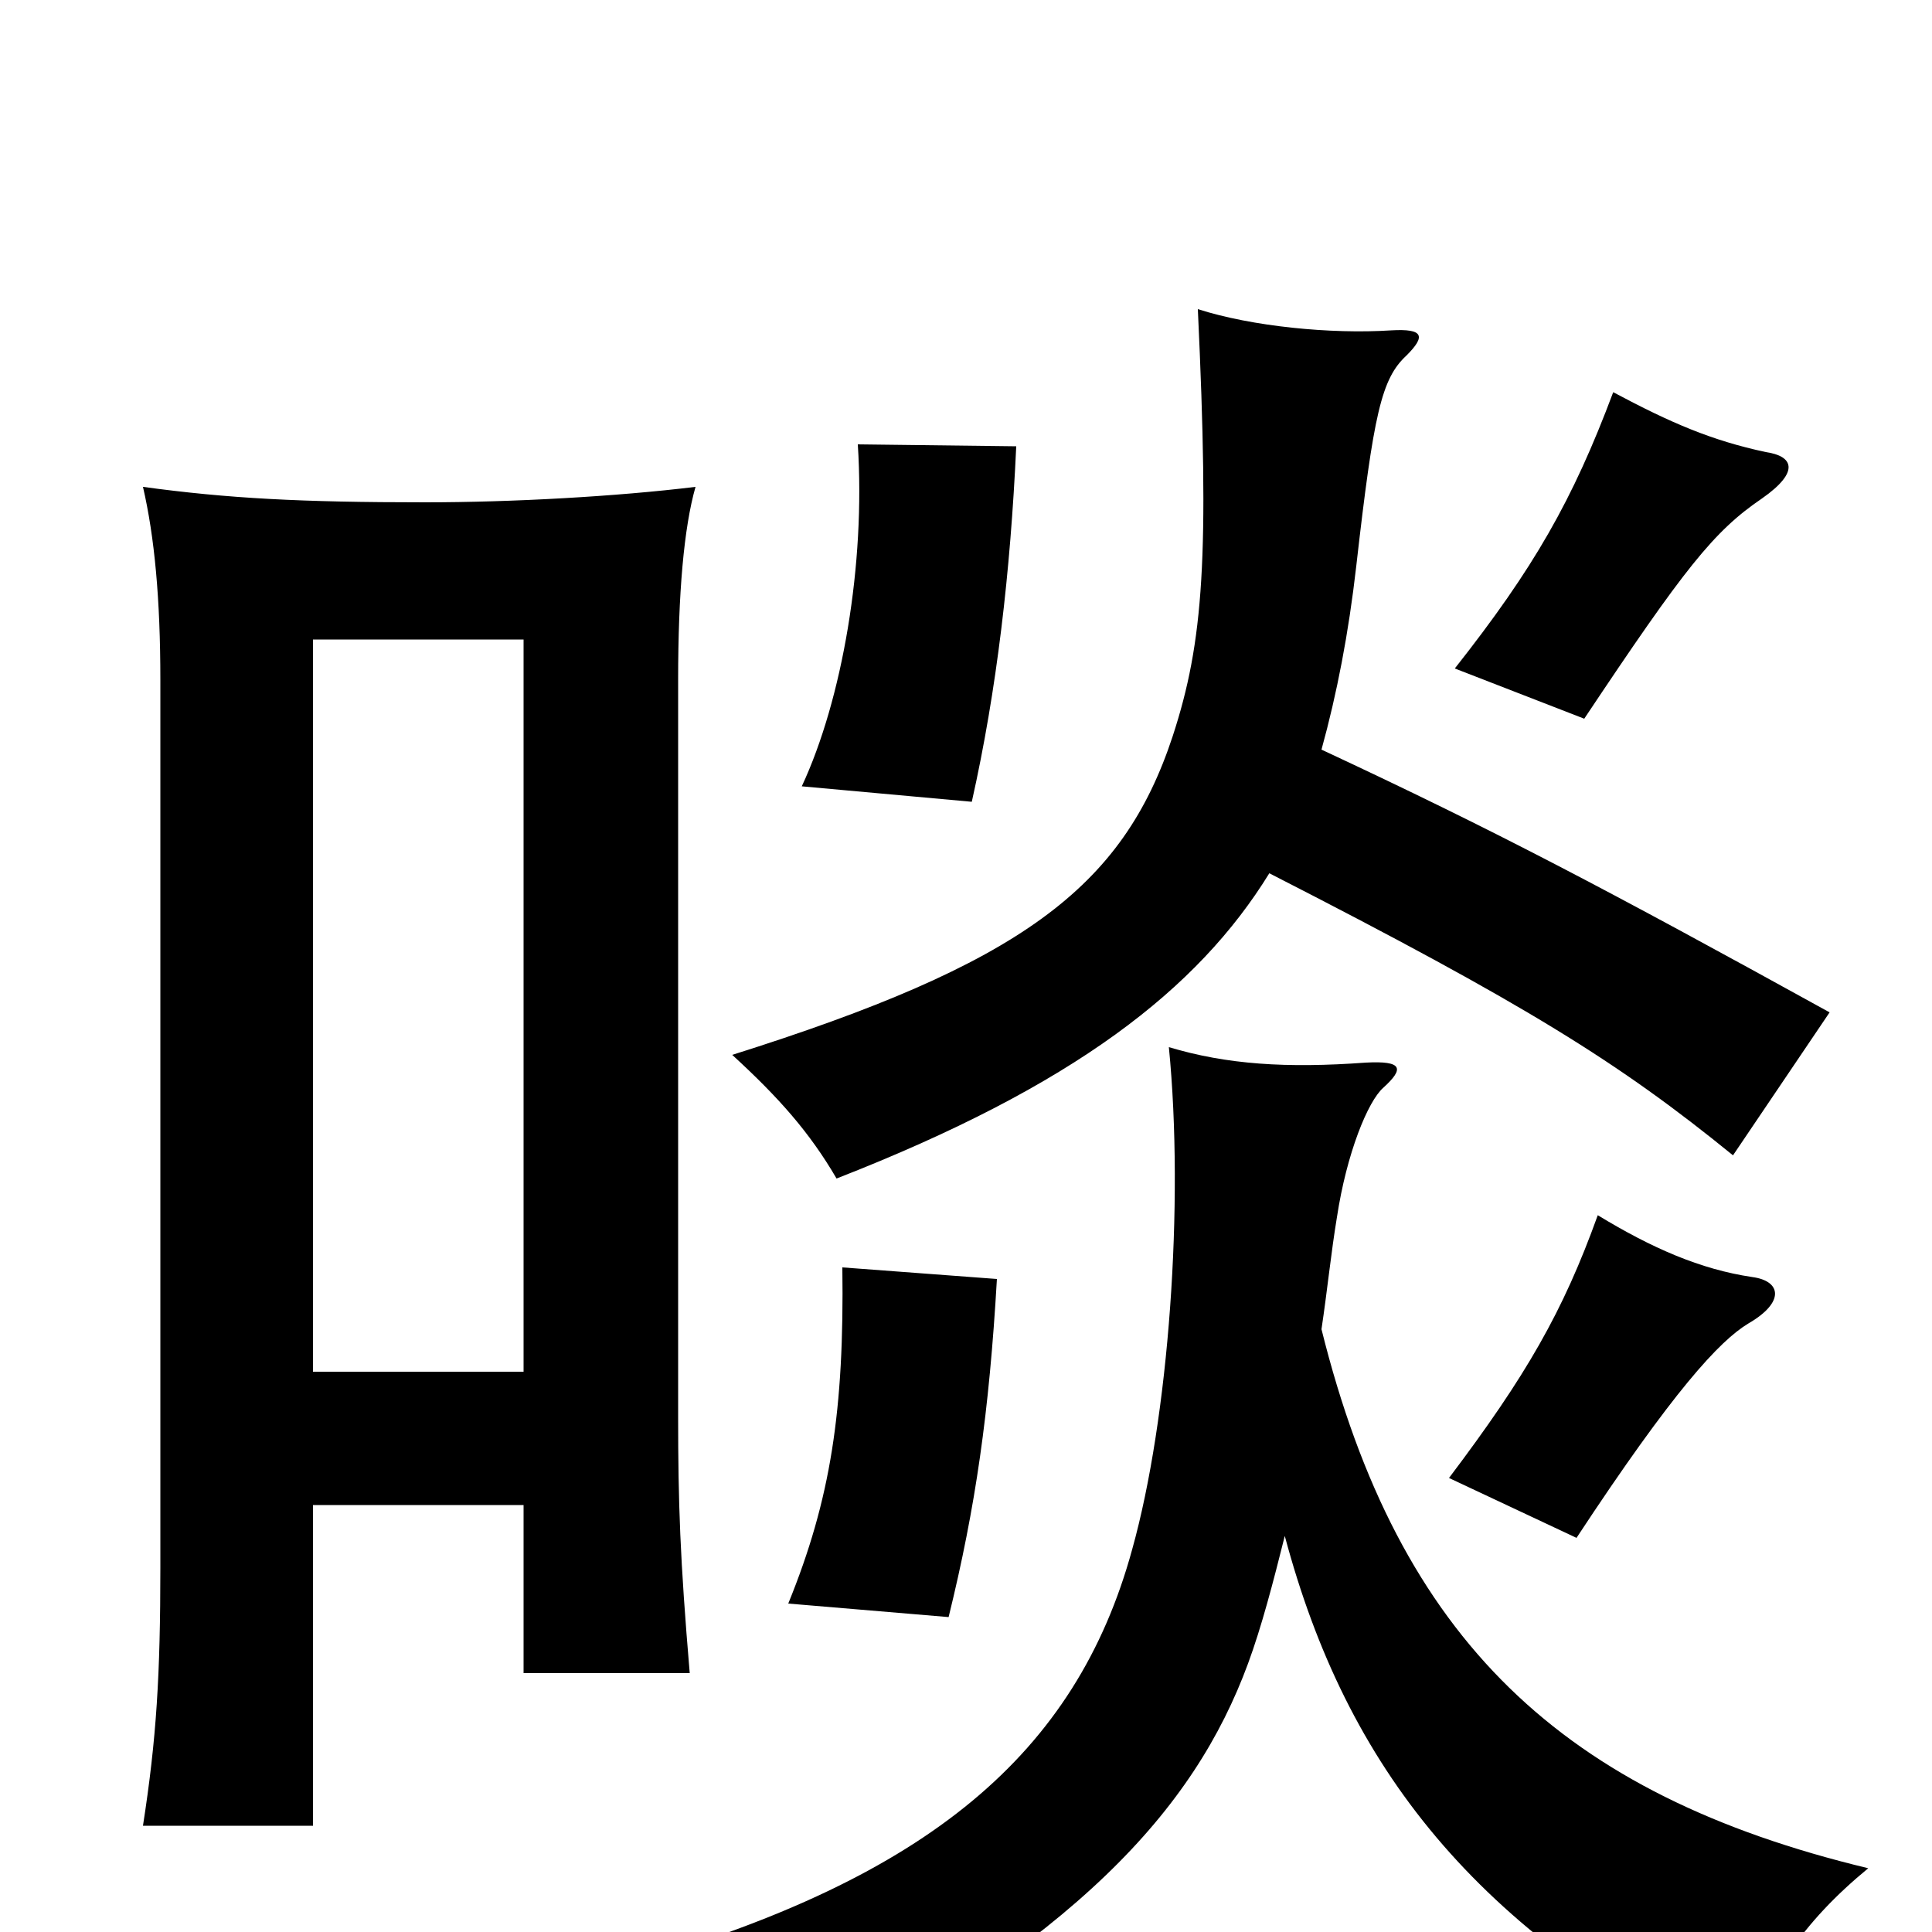 <svg xmlns="http://www.w3.org/2000/svg" viewBox="0 -1000 1000 1000">
	<path fill="#000000" d="M657 -548C790 -480 838 -450 897 -402L947 -476C831 -540 774 -570 684 -612C692 -641 698 -672 702 -707C711 -786 715 -804 728 -816C738 -826 737 -830 720 -829C689 -827 648 -831 620 -840C626 -712 623 -668 607 -619C581 -540 528 -501 379 -454C403 -432 419 -414 433 -390C556 -438 620 -488 657 -548ZM271 -290H162V-669H271ZM162 -221H271V-134H357C352 -193 351 -222 351 -267V-648C351 -693 354 -727 360 -748C319 -743 265 -740 220 -740C156 -740 118 -742 74 -748C80 -722 83 -690 83 -648V-189C83 -133 81 -100 74 -55H162ZM665 -205C697 -85 764 0 899 67C914 23 933 -5 967 -33C809 -71 724 -151 684 -312C687 -332 689 -352 692 -370C697 -403 708 -430 716 -437C727 -447 726 -451 707 -450C666 -447 635 -449 605 -458C613 -377 605 -266 586 -198C557 -92 480 -28 328 16C363 33 389 58 407 82C557 4 618 -63 646 -139C653 -158 659 -181 665 -205ZM516 -338L436 -344C437 -270 430 -224 408 -170L491 -163C505 -220 512 -269 516 -338ZM907 -339C880 -343 855 -354 827 -371C809 -321 790 -288 750 -235L816 -204C866 -280 890 -306 905 -315C924 -326 922 -337 907 -339ZM526 -769L444 -770C448 -708 436 -638 415 -593L503 -585C516 -643 523 -704 526 -769ZM914 -766C886 -772 865 -781 835 -797C814 -741 794 -706 753 -654L820 -628C872 -706 887 -725 912 -742C932 -756 928 -764 914 -766Z"/>
</svg>